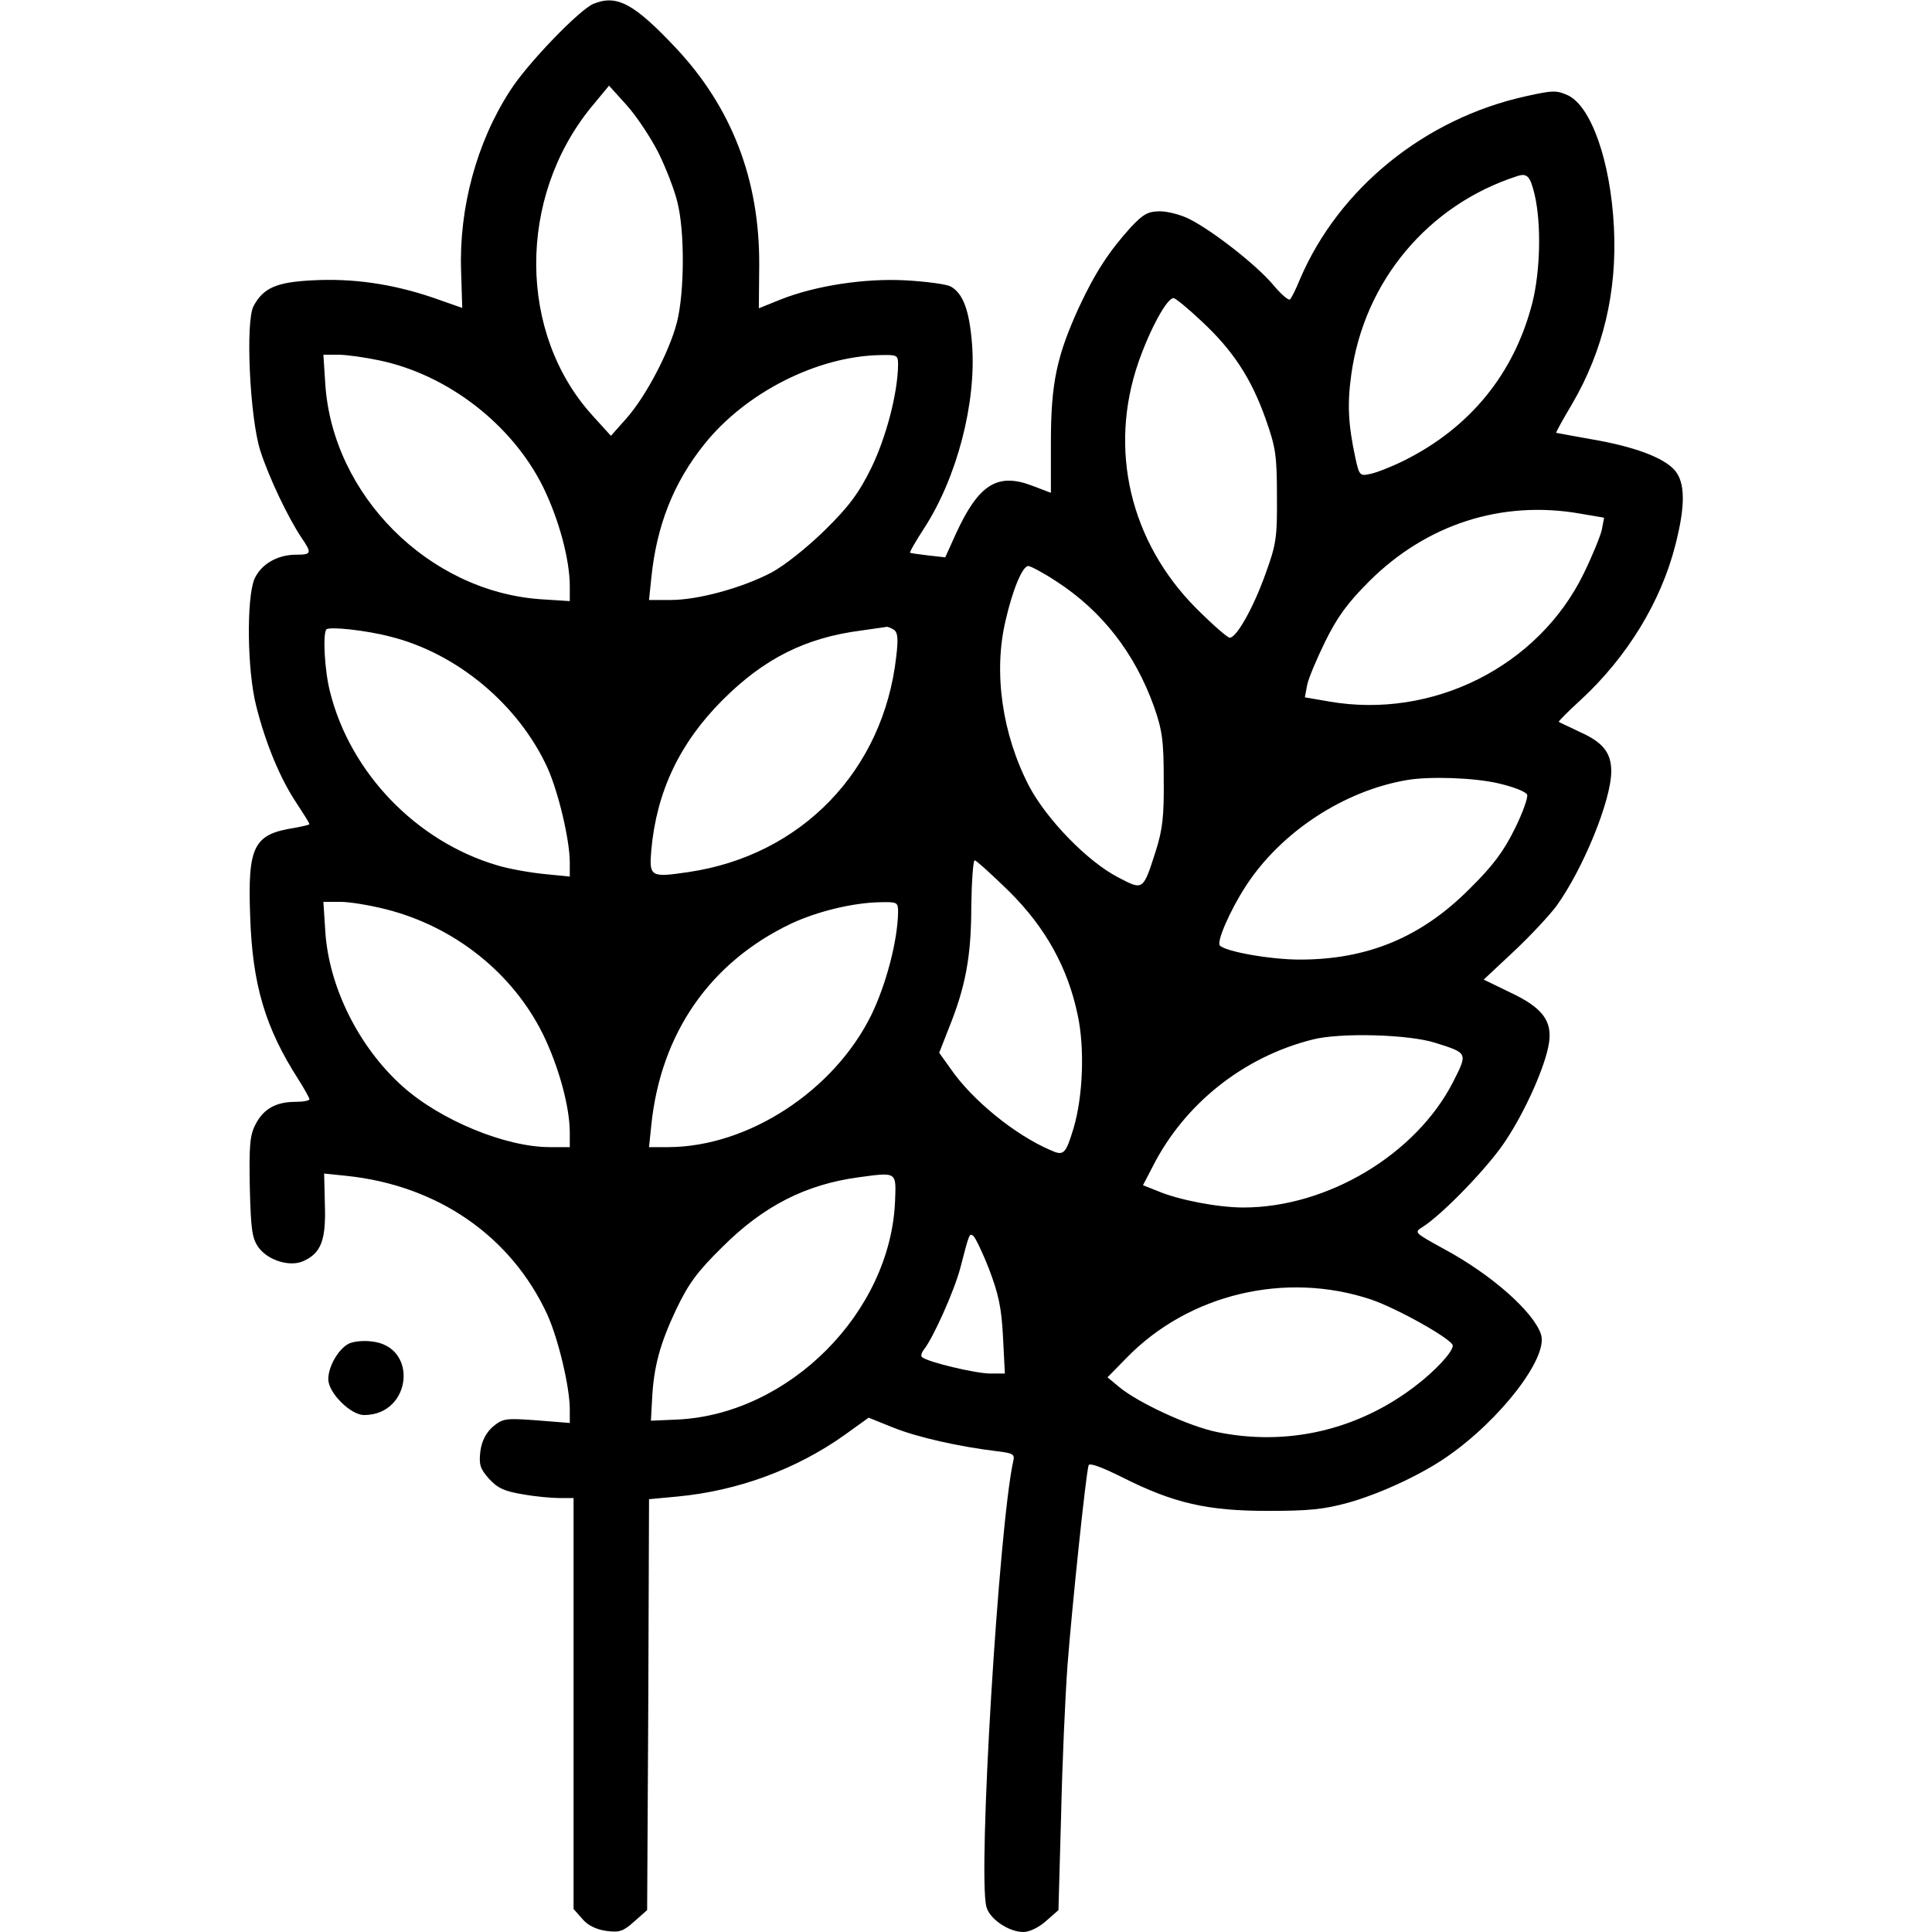 <svg version="1.0" xmlns="http://www.w3.org/2000/svg"
 width="512pt" height="512pt" viewBox="0 0 512 512"
 preserveAspectRatio="xMidYMid meet">
<g transform="translate(0,512) scale(0.1,-0.1)"
fill="#000000" stroke="none">
<path d="M1573 5110 c-37 -15 -176 -159 -221 -230 -89 -137 -136 -312 -130
-479 l3 -97 -80 28 c-107 36 -211 51 -319 45 -94 -5 -128 -20 -154 -68 -22
-41 -10 -297 18 -384 23 -71 73 -176 109 -230 28 -41 27 -45 -14 -45 -51 0
-94 -26 -111 -65 -21 -52 -19 -243 5 -336 25 -100 64 -193 106 -256 19 -29 35
-54 35 -57 0 -2 -18 -6 -40 -10 -108 -17 -124 -48 -117 -235 6 -181 40 -295
128 -432 16 -25 29 -49 29 -52 0 -4 -17 -7 -37 -7 -52 0 -85 -19 -106 -60 -15
-29 -17 -56 -15 -167 3 -115 6 -135 24 -160 26 -34 83 -51 118 -35 47 21 60
56 57 148 l-2 84 58 -6 c243 -25 438 -160 534 -369 29 -65 59 -191 59 -250 l0
-36 -88 7 c-83 6 -89 5 -116 -17 -18 -16 -29 -37 -33 -65 -4 -35 -1 -46 23
-73 23 -25 41 -33 89 -41 33 -6 77 -10 98 -10 l37 0 0 -544 0 -545 23 -26 c14
-17 36 -28 63 -32 36 -5 46 -1 75 25 l34 30 3 545 2 544 75 7 c160 15 315 72
443 163 l64 46 67 -27 c63 -25 173 -50 274 -62 42 -5 47 -8 42 -27 -38 -175
-94 -1092 -71 -1180 8 -32 59 -67 98 -67 16 0 41 12 60 29 l33 29 7 250 c3
138 11 317 17 399 12 156 49 510 56 530 2 7 35 -5 89 -32 137 -69 226 -89 386
-89 110 0 149 4 214 22 85 24 192 74 260 121 142 98 269 263 250 324 -19 60
-132 160 -259 228 -78 43 -78 43 -54 58 53 34 175 160 219 228 54 81 106 200
115 259 9 59 -18 94 -103 134 l-70 34 79 74 c43 40 94 95 113 120 71 98 146
281 146 358 0 49 -22 77 -83 104 -28 14 -54 25 -56 27 -2 1 25 28 59 59 123
114 212 260 250 410 27 105 26 166 -2 198 -30 34 -109 63 -221 82 -51 9 -93
17 -93 17 -1 1 18 36 42 76 83 142 120 299 111 470 -9 174 -60 318 -121 348
-31 14 -40 14 -112 -2 -268 -59 -496 -244 -599 -485 -10 -25 -22 -49 -26 -53
-3 -5 -23 12 -44 37 -42 51 -159 143 -222 175 -23 12 -59 21 -79 21 -31 0 -44
-7 -77 -42 -57 -63 -94 -119 -137 -211 -59 -129 -75 -201 -75 -358 l0 -135
-50 19 c-92 35 -142 3 -202 -128 l-28 -62 -45 5 c-25 3 -46 6 -48 7 -2 2 15
31 37 65 87 134 139 333 127 488 -7 90 -24 135 -57 153 -12 6 -65 13 -118 16
-110 6 -240 -14 -333 -51 l-57 -23 1 116 c1 225 -73 416 -220 573 -112 119
-157 143 -219 118z m171 -393 c20 -40 43 -99 51 -132 20 -78 19 -240 -1 -319
-20 -78 -83 -198 -135 -256 l-40 -45 -49 54 c-197 217 -199 576 -4 816 l48 58
47 -52 c26 -29 63 -85 83 -124z m2323 -113 c18 -78 15 -202 -6 -286 -48 -188
-165 -331 -339 -418 -34 -17 -75 -33 -91 -36 -27 -6 -29 -4 -39 42 -19 88 -22
143 -11 221 34 248 204 450 439 526 27 9 35 1 47 -49z m-883 -335 c84 -78 132
-152 170 -259 27 -76 30 -98 30 -205 1 -109 -2 -128 -30 -205 -32 -90 -77
-170 -95 -170 -6 0 -46 35 -89 78 -175 176 -233 421 -153 652 30 86 75 170 93
170 5 0 38 -27 74 -61z m-2179 -104 c182 -38 352 -170 434 -335 42 -86 71
-192 71 -264 l0 -39 -78 5 c-296 21 -551 276 -570 571 l-5 77 39 0 c22 0 71
-7 109 -15z m1375 -12 c-1 -76 -32 -193 -71 -273 -33 -67 -59 -102 -123 -165
-47 -46 -106 -93 -141 -112 -78 -41 -195 -73 -267 -73 l-58 0 6 58 c14 139 59
253 140 354 109 137 299 234 467 237 45 1 47 0 47 -26z m1807 -394 l64 -11 -6
-32 c-4 -17 -25 -69 -48 -116 -120 -246 -400 -387 -675 -339 l-64 11 6 32 c3
17 25 69 48 116 32 65 59 102 117 160 152 151 351 215 558 179z m-1387 -180
c120 -78 207 -189 258 -331 22 -63 26 -90 26 -193 1 -98 -3 -133 -21 -190 -34
-106 -33 -105 -100 -70 -81 42 -189 153 -236 242 -71 137 -95 301 -62 439 19
83 45 144 60 144 6 0 40 -18 75 -41z m-1766 -146 c177 -44 340 -180 417 -348
29 -65 59 -191 59 -251 l0 -37 -70 7 c-39 4 -94 14 -123 23 -213 63 -388 244
-442 458 -15 57 -20 156 -10 167 8 8 104 -2 169 -19z m1335 18 c10 -7 12 -23
6 -72 -34 -301 -251 -526 -550 -570 -101 -15 -105 -13 -99 58 14 155 75 284
189 398 110 110 220 165 367 184 34 5 65 9 68 10 3 0 11 -3 19 -8z m1602 -407
c39 -9 73 -22 76 -30 3 -7 -12 -49 -33 -91 -29 -59 -58 -98 -119 -158 -128
-129 -271 -188 -450 -188 -78 0 -196 21 -212 37 -10 9 26 92 68 157 93 144
261 254 429 282 60 10 177 6 241 -9z m-1297 -286 c97 -96 156 -203 182 -328
19 -88 14 -216 -11 -300 -21 -69 -26 -74 -61 -58 -94 40 -208 133 -265 216
l-30 42 25 64 c45 111 60 192 60 324 1 67 5 122 9 122 4 0 45 -37 91 -82z
m-1650 -48 c181 -46 335 -169 415 -331 41 -84 71 -191 71 -261 l0 -38 -53 0
c-117 0 -289 71 -389 160 -117 104 -197 265 -206 413 l-5 77 45 0 c25 0 79 -9
122 -20z m1356 -7 c-1 -76 -32 -193 -71 -273 -99 -201 -326 -349 -537 -350
l-52 0 6 58 c25 244 156 432 370 534 70 33 166 56 237 57 45 1 47 0 47 -26z
m1425 -347 c85 -27 85 -26 46 -103 -98 -192 -333 -333 -556 -333 -67 0 -172
20 -228 44 l-38 15 25 48 c84 167 241 292 424 338 73 19 257 14 327 -9z
m-1433 -419 c-12 -295 -281 -565 -577 -579 l-70 -3 3 55 c4 87 21 149 64 240
33 69 56 100 122 165 109 109 221 166 361 185 103 14 100 15 97 -63z m249
-180 c25 -66 33 -101 37 -179 l5 -98 -39 0 c-38 0 -169 31 -181 44 -3 3 -1 11
5 19 24 29 81 156 97 217 24 93 24 92 34 85 5 -3 24 -42 42 -88z m1013 -81
c70 -24 216 -106 216 -122 0 -17 -47 -68 -103 -110 -152 -115 -338 -157 -522
-119 -74 15 -210 78 -260 120 l-30 25 50 51 c165 170 422 231 649 155z"/>
<path d="M924 1559 c-27 -14 -54 -60 -54 -94 0 -36 59 -95 95 -95 126 0 145
182 20 195 -22 3 -49 0 -61 -6z"/>
</g>
</svg>

